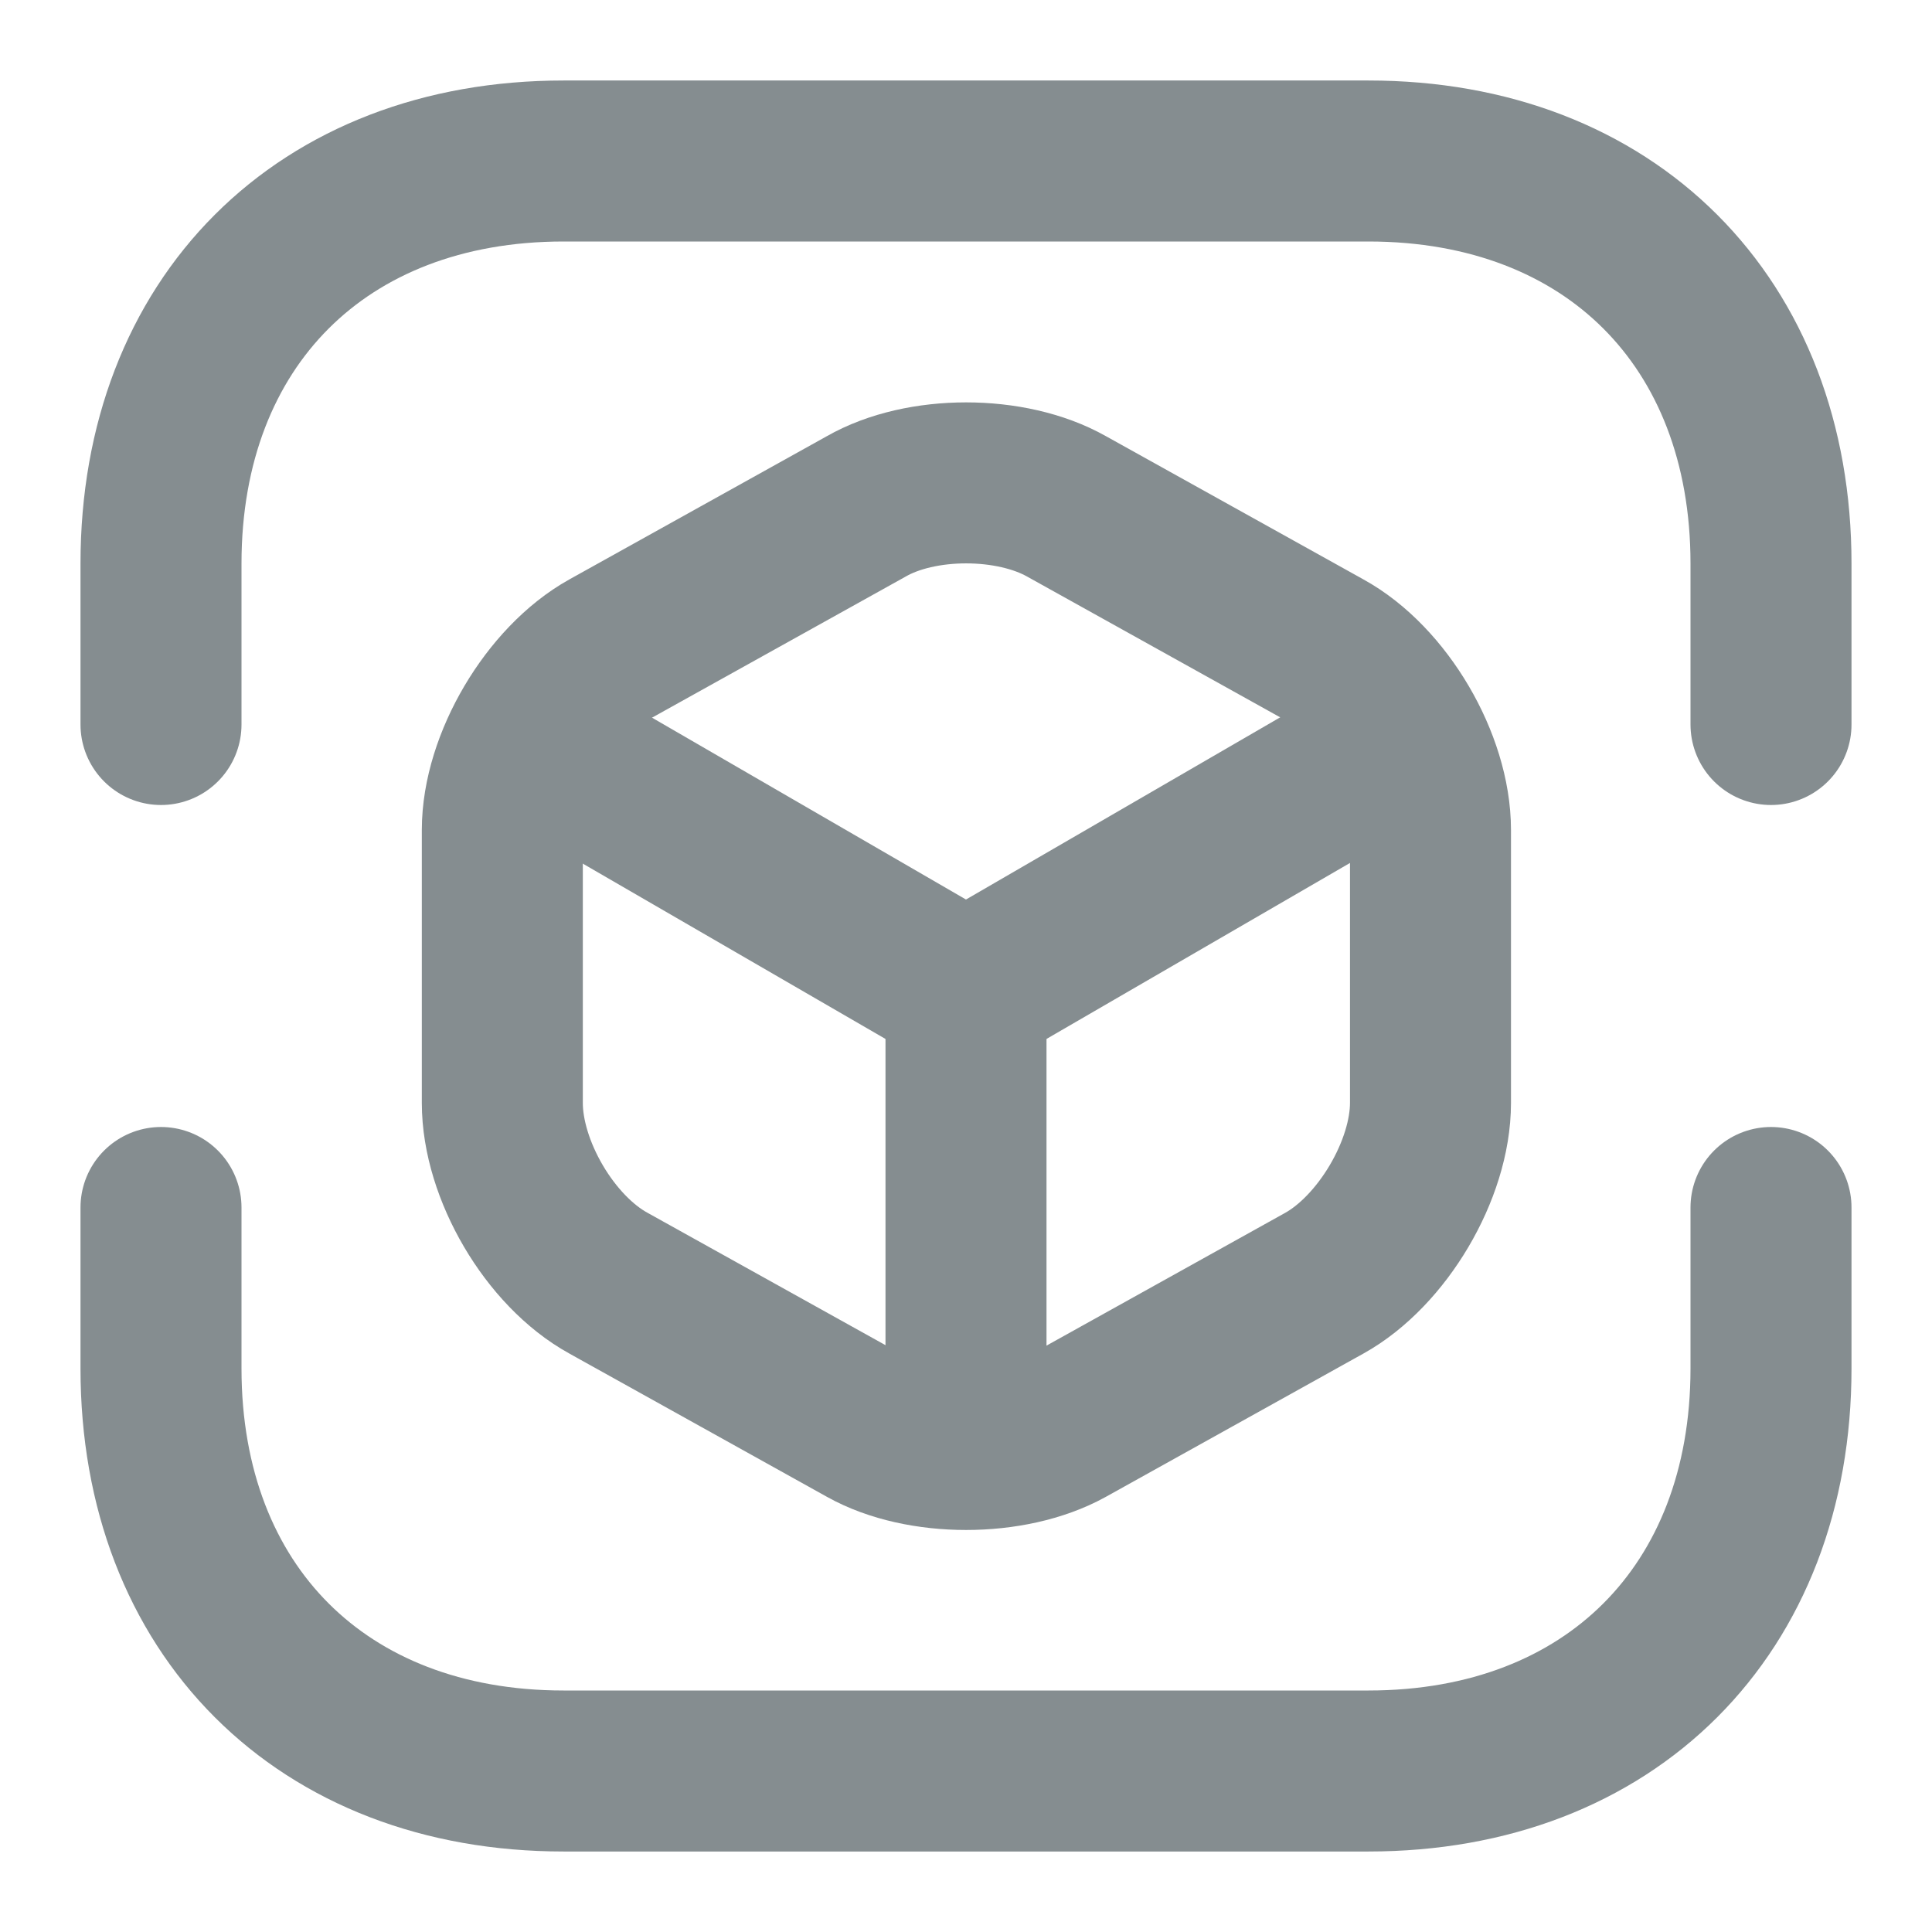 <svg width="24" height="24" viewBox="0 0 24 24" fill="none" xmlns="http://www.w3.org/2000/svg">
<path d="M2 9V7C2 4 4 2 7 2H17C20 2 22 4 22 7V9" stroke="#858D90" stroke-width="2" stroke-miterlimit="10" stroke-linecap="round" stroke-linejoin="round"/>
<path d="M2 15V17C2 20 4 22 7 22H17C20 22 22 20 22 17V15" stroke="#858D90" stroke-width="2" stroke-miterlimit="10" stroke-linecap="round" stroke-linejoin="round"/>
<path d="M6.7 9.26L12 12.33L17.26 9.28" stroke="#858D90" stroke-width="2" stroke-linecap="round" stroke-linejoin="round"/>
<path d="M12 17.77V12.32" stroke="#858D90" stroke-width="2" stroke-linecap="round" stroke-linejoin="round"/>
<path d="M10.76 6.291L7.56 8.071C6.84 8.471 6.24 9.481 6.24 10.311V13.701C6.24 14.531 6.83 15.541 7.56 15.941L10.76 17.721C11.44 18.101 12.56 18.101 13.25 17.721L16.45 15.941C17.17 15.541 17.77 14.531 17.77 13.701V10.311C17.77 9.481 17.18 8.471 16.45 8.071L13.25 6.291C12.56 5.901 11.44 5.901 10.76 6.291Z" stroke="#858D90" stroke-width="2" stroke-linecap="round" stroke-linejoin="round"/>
</svg>
